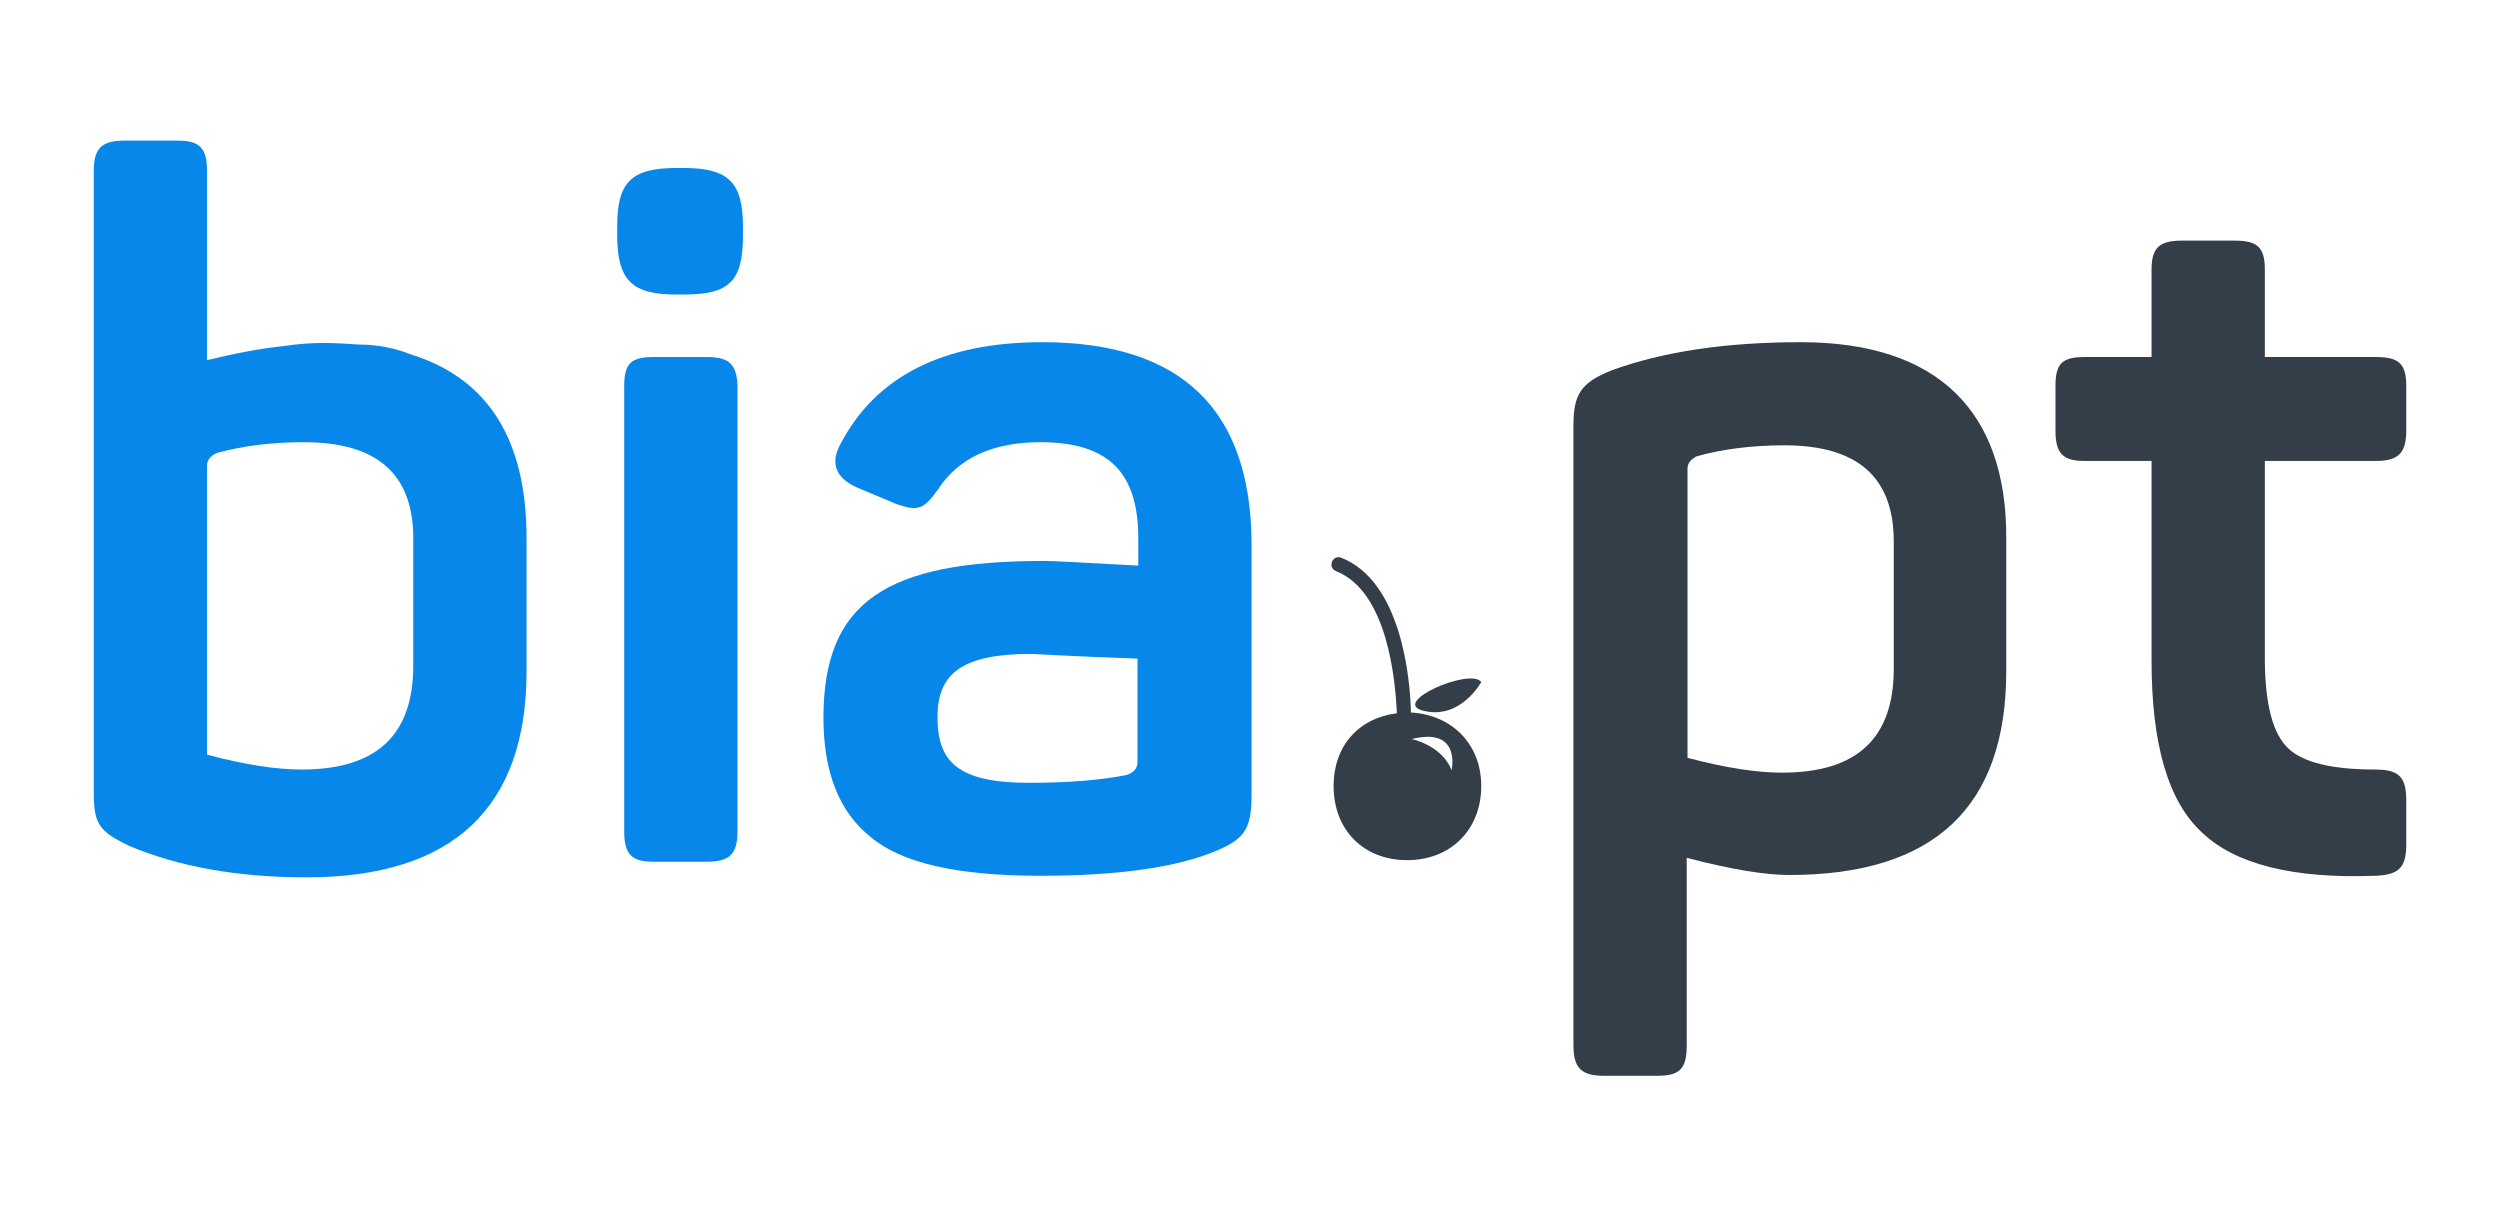 <?xml version="1.0" encoding="utf-8"?>
<!-- Generator: Adobe Illustrator 21.1.0, SVG Export Plug-In . SVG Version: 6.00 Build 0)  -->
<svg version="1.1" id="Layer_1" xmlns="http://www.w3.org/2000/svg" xmlns:xlink="http://www.w3.org/1999/xlink" x="0px" y="0px"
	 viewBox="0 0 320 155" style="enable-background:new 0 0 320 155;" xml:space="preserve">
<style type="text/css">
	.st0{fill:#0787EA;}
	.st1{fill:#333E48;}
</style>
<g>
	<path class="st0" d="M90.5,45.7h-6.9c-2.9,0-3.7,0.9-3.7,3.7v57c0,2.9,0.9,3.9,3.7,3.9h6.9c2.9,0,3.9-1,3.9-3.9v-57
		C94.3,46.6,93.3,45.7,90.5,45.7z"/>
	<path class="st0" d="M87.5,21.5h-0.9c-5.9,0-7.6,1.9-7.6,7.5v1.1c0,5.9,2,7.6,7.6,7.6h0.9c5.9,0,7.6-1.7,7.6-7.6V29
		C95.1,23.4,93.3,21.5,87.5,21.5z"/>
	<path class="st0" d="M133.4,43.8c-12.7,0-21.3,4.4-25.8,13c-1.4,2.5-0.6,4.4,2.1,5.6l5,2.1c2.9,1,3.5,0.7,5.4-1.9c2.6-4,7-6,13.1-6
		c9,0,12.5,4.2,12.5,12.3v3.5c-7.1-0.4-11.1-0.6-12-0.6c-20.3,0-28.3,5.2-28.3,20.1c0,6.9,2,12,6,15.2c4,3.4,11.2,5,21.8,5
		c10,0,17.5-1.1,22.5-3.2c3.5-1.5,4.5-2.7,4.5-7.1V69.5C160.1,52.4,151.2,43.8,133.4,43.8z M145.6,97.5c0,0.9-0.5,1.4-1.4,1.7
		c-3,0.6-7.1,1-12.5,1c-9.1,0-11.7-2.7-11.7-8.4c0-5.5,3-8.1,12-8.1c0.4,0,4.9,0.3,13.6,0.6V97.5z"/>
	<path class="st1" d="M230.5,43.8c-9.6,0-17.6,1.2-24.2,3.6c-4,1.6-4.9,3.1-4.9,7.1v79.3c0,2.9,1,3.9,3.9,3.9h6.9
		c2.9,0,3.7-1,3.7-3.9v-24c5.7,1.5,10.1,2.2,13.1,2.2c18.6,0,27.8-8.7,27.8-26.1V69C256.9,52.7,248.1,43.8,230.5,43.8z M242.4,85.6
		c0,8.9-4.7,13.3-14.3,13.3c-3.2,0-7.2-0.6-12.1-1.9V60c0-0.7,0.4-1.2,1.2-1.6c3.2-0.9,7-1.4,11.2-1.4c9.4,0,14,4.1,14,12.3V85.6z"
		/>
	<path class="st1" d="M304.1,59c2.9,0,3.9-1,3.9-3.9v-5.7c0-2.9-1-3.7-3.9-3.7h-14.2V34.5c0-2.9-1-3.7-3.9-3.7h-6.7
		c-2.9,0-3.9,0.9-3.9,3.7v11.2h-8.6c-2.9,0-3.7,0.9-3.7,3.7v5.7c0,2.9,0.9,3.9,3.7,3.9h8.6v25.6c0,10.6,2.1,18,6.5,22
		c4.2,4,11.6,5.9,22.1,5.5c3-0.1,4-1,4-4v-5.7c0-3-1-3.9-4-3.9c-5.5,0-9.2-0.9-11.1-2.7c-2-1.9-3-5.7-3-11.6V59H304.1z"/>
	<path class="st0" d="M52.7,45.4c-1.8-0.7-4-1.3-6.8-1.3c-1.4-0.1-2.9-0.2-4.4-0.2c-1.5,0-3.3,0.1-5.2,0.4c-2.9,0.3-6.1,0.9-9.8,1.8
		V21.9c0-2.9-0.9-3.9-3.7-3.9h-6.9C13,18,12,19,12,21.9v79.5c0,4,0.6,5,4.6,6.9c6.2,2.6,13.7,4,22.6,4c18.8,0,28.2-8.9,28.2-26.4
		V68.9C67.4,56.3,62.5,48.5,52.7,45.4z M52.9,85.2c0,8.9-4.7,13.3-14.3,13.3c-3.2,0-7.2-0.6-12.1-1.9v-37c0-0.7,0.4-1.2,1.2-1.6
		c3.2-0.9,7-1.4,11.2-1.4c9.4,0,14,4.1,14,12.3V85.2z"/>
	<path class="st1" d="M189.6,87.3c0,0-2.6,4.8-7.3,3.7C177.7,90,188.2,85.4,189.6,87.3z"/>
	<path class="st1" d="M180.6,91.2c-0.1-4.6-1.3-16.8-8.9-19.8c-0.5-0.2-1,0-1.2,0.5c-0.2,0.5,0,1,0.5,1.2c6.6,2.6,7.6,13.9,7.8,18.2
		c-4.9,0.6-8.1,4.2-8.1,9.3c0,5.7,3.9,9.5,9.4,9.5c5.6,0,9.5-3.9,9.5-9.5C189.6,95.3,185.9,91.5,180.6,91.2z M185.8,98.6
		c-1.2-3.2-5.1-4-5.1-4C187.1,93,185.8,98.6,185.8,98.6z"/>
</g>
</svg>
